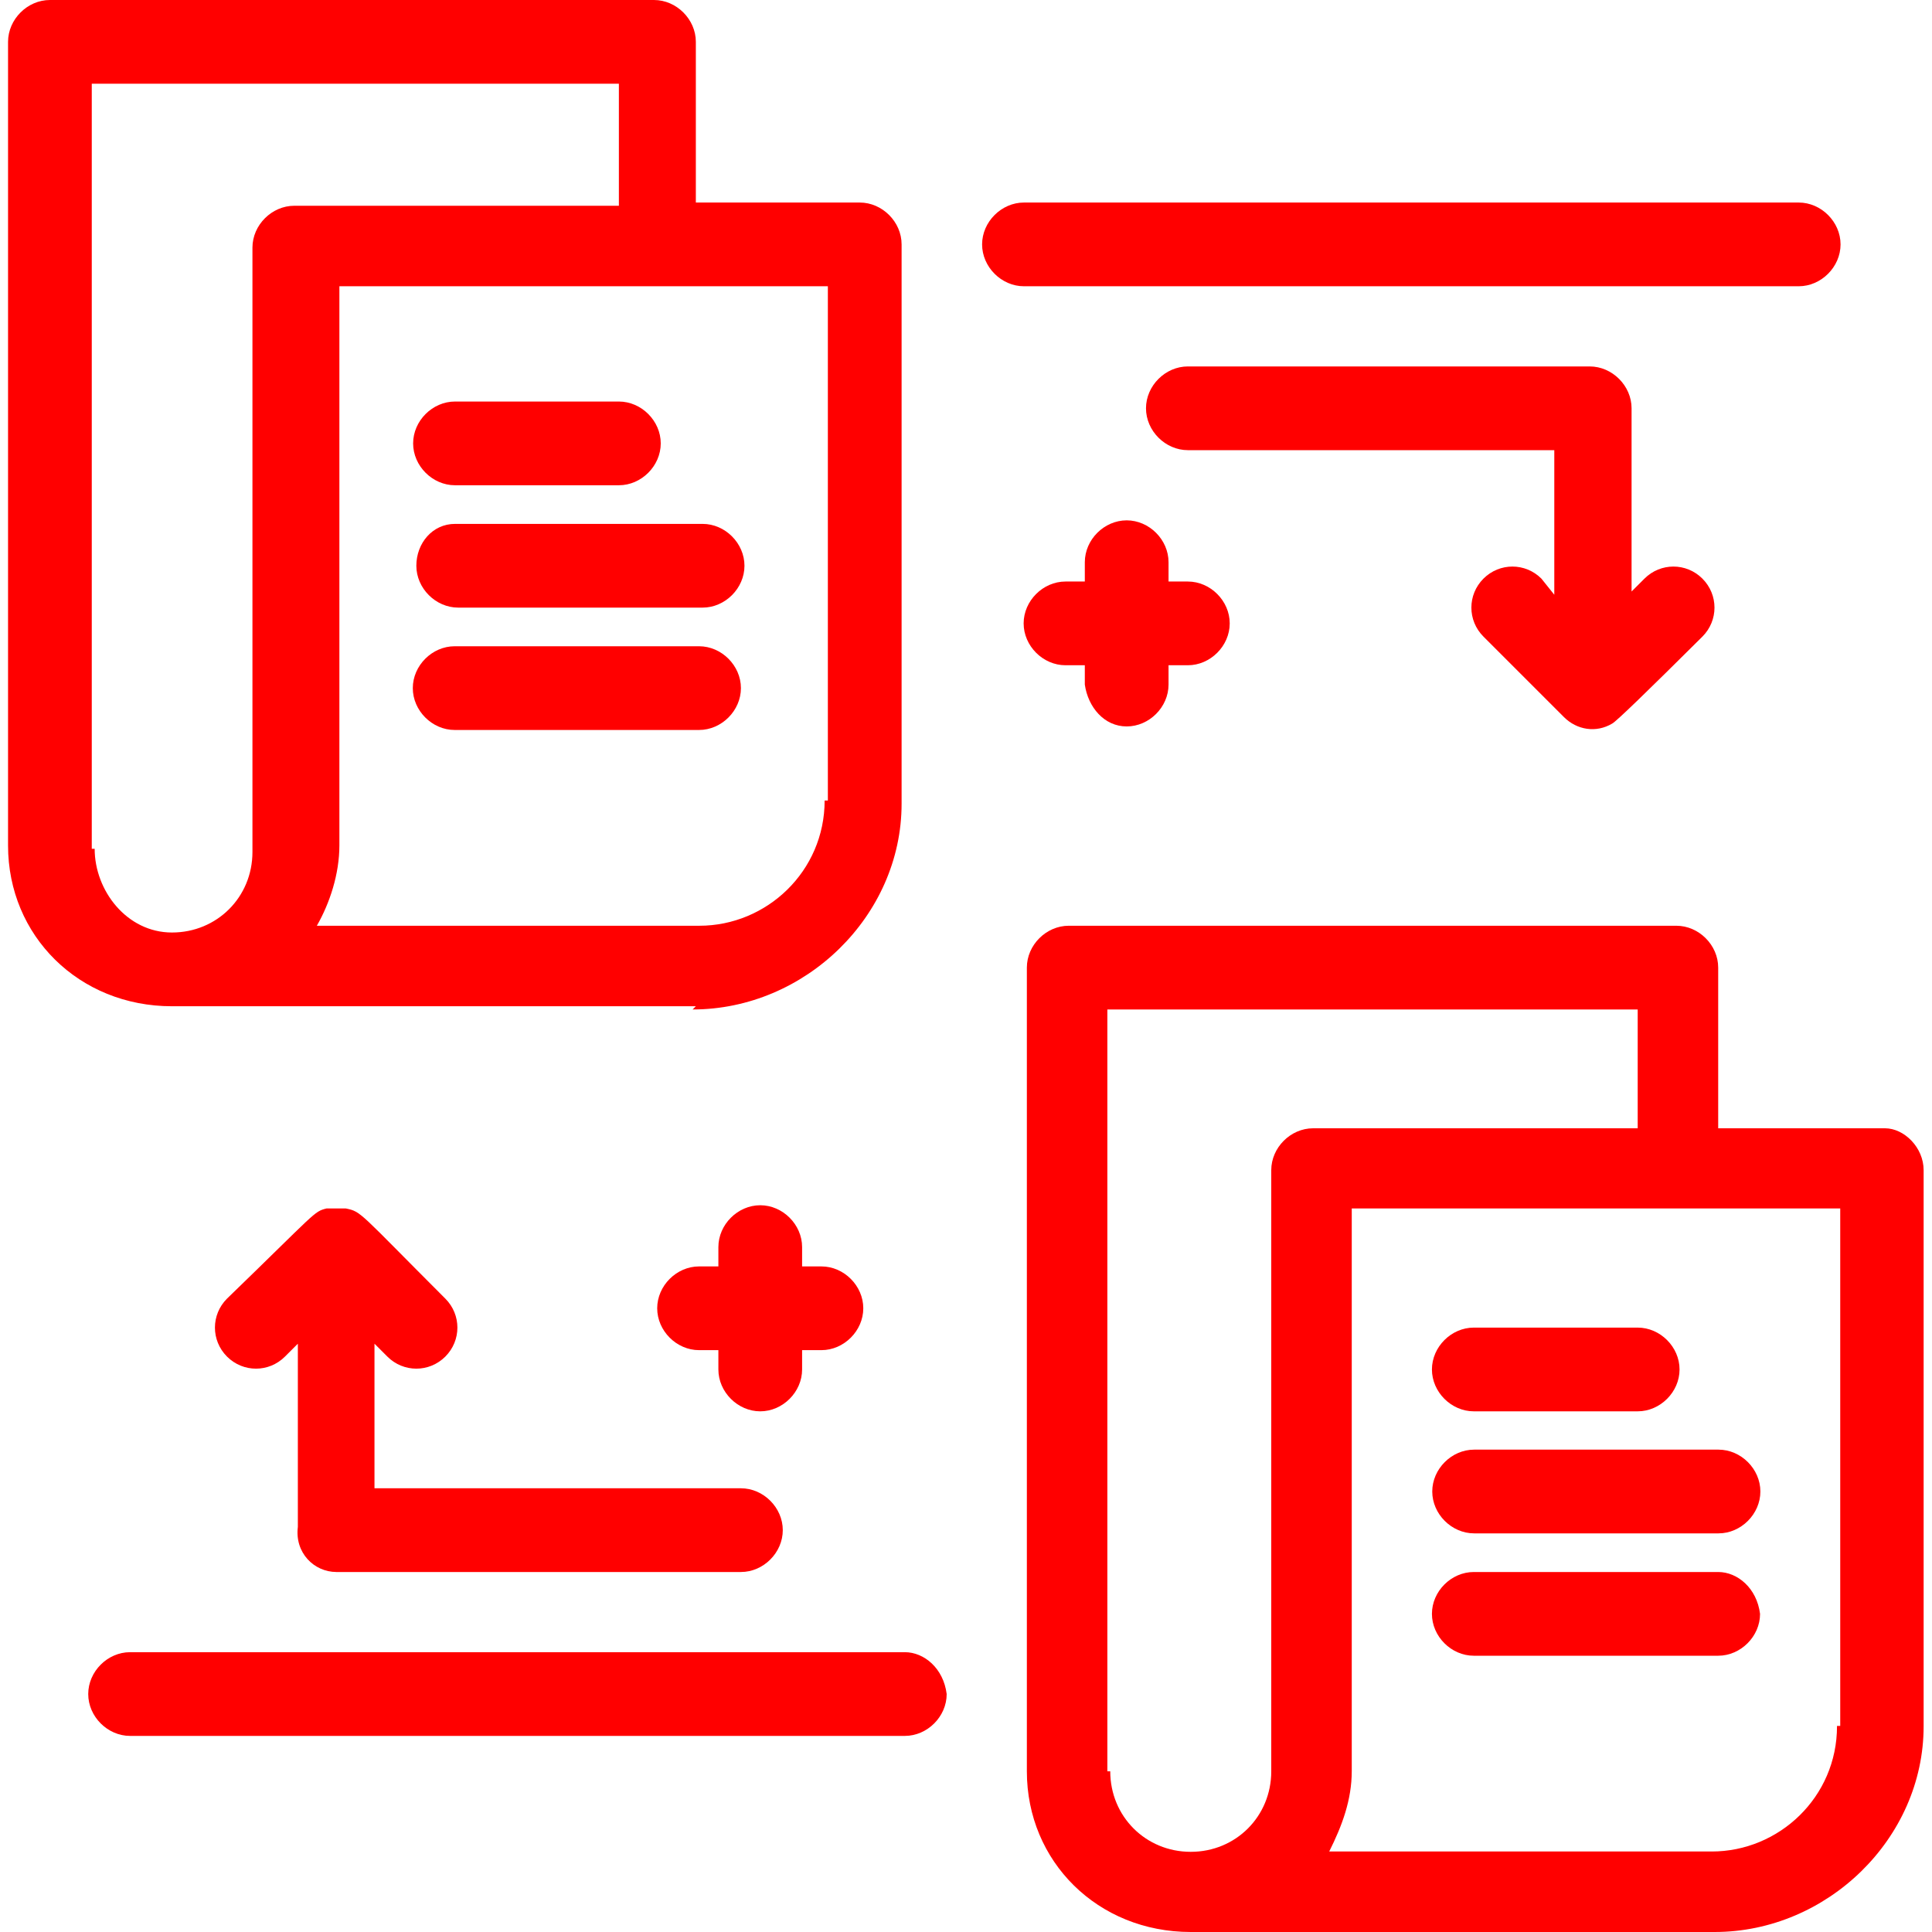 <?xml version="1.0" encoding="UTF-8"?><svg id="_圖層_2" xmlns="http://www.w3.org/2000/svg" viewBox="0 0 60 60"><defs><style>.cls-1{fill:none;}.cls-1,.cls-2{stroke-width:0px;}.cls-2{fill:red;}</style></defs><g id="_分離模式"><rect class="cls-1" width="60" height="60"/><g id="B84_Files_Transfer_Document"><path class="cls-2" d="M21.51,31.35c3.49,0,6.49-2.9,6.49-6.39V7.59c0-.7-.6-1.3-1.3-1.3h-5.09V1.3c0-.7-.6-1.3-1.3-1.3H1.55C.85,0,.25.6.25,1.3v24.96c0,2.8,2.2,4.99,5.09,4.99h16.27l-.1.1ZM25.61,24.86c0,2.2-1.8,3.89-3.89,3.89h-11.88c.4-.7.7-1.6.7-2.5V8.89h15.17v15.97h-.1ZM2.85,26.36V2.6h16.37v3.79h-10.08c-.7,0-1.3.6-1.3,1.3v18.77c0,1.4-1.1,2.5-2.5,2.5s-2.4-1.3-2.4-2.6h-.1Z"/><path class="cls-2" d="M58.45,35.04h-5.09v-4.99c0-.7-.6-1.3-1.3-1.3h-18.87c-.7,0-1.3.6-1.3,1.3v24.96c0,2.8,2.2,4.99,5.09,4.99h16.27c3.49,0,6.49-2.9,6.49-6.39v-17.27c0-.7-.6-1.3-1.2-1.3h-.1ZM34.39,55.01v-23.66h16.47v3.69h-10.08c-.7,0-1.3.6-1.3,1.3v18.67c0,1.4-1.1,2.5-2.5,2.5s-2.5-1.1-2.5-2.5h-.1ZM57.05,53.61c0,2.2-1.8,3.89-3.89,3.89h-11.88c.4-.8.7-1.6.7-2.5v-17.47h15.17v16.07h-.1Z"/><path class="cls-2" d="M14.13,15.07h5.09c.7,0,1.3-.6,1.3-1.3s-.6-1.3-1.3-1.3h-5.09c-.7,0-1.3.6-1.3,1.3s.6,1.3,1.3,1.3Z"/><path class="cls-2" d="M12.93,17.57c0,.7.6,1.3,1.3,1.3h7.59c.7,0,1.3-.6,1.3-1.3s-.6-1.3-1.3-1.3h-7.69c-.7,0-1.2.6-1.2,1.3h0Z"/><path class="cls-2" d="M21.71,20.07h-7.59c-.7,0-1.3.6-1.3,1.3s.6,1.3,1.3,1.3h7.59c.7,0,1.3-.6,1.3-1.3s-.6-1.3-1.3-1.3Z"/><path class="cls-2" d="M45.77,43.83h5.09c.7,0,1.3-.6,1.3-1.3s-.6-1.3-1.3-1.3h-5.09c-.7,0-1.3.6-1.3,1.3s.6,1.3,1.3,1.3Z"/><path class="cls-2" d="M44.48,46.32c0,.7.6,1.3,1.3,1.3h7.59c.7,0,1.3-.6,1.3-1.3s-.6-1.3-1.3-1.3h-7.59c-.7,0-1.3.6-1.3,1.3Z"/><path class="cls-2" d="M53.36,48.82h-7.59c-.7,0-1.3.6-1.3,1.3s.6,1.3,1.3,1.3h7.59c.7,0,1.3-.6,1.3-1.3-.1-.8-.7-1.3-1.3-1.3Z"/><path class="cls-2" d="M47.87,17.97c-.5-.5-1.3-.5-1.8,0s-.5,1.3,0,1.8l2.5,2.5c.4.4,1,.5,1.5.2.13-.07,1.06-.97,2.8-2.7.5-.5.5-1.3,0-1.8s-1.3-.5-1.8,0l-.4.4v-5.69c0-.7-.6-1.3-1.3-1.3h-12.48c-.7,0-1.3.6-1.3,1.3s.6,1.3,1.3,1.3h11.38v4.49l-.4-.5Z"/><path class="cls-2" d="M55.86,8.89c.7,0,1.3-.6,1.3-1.3s-.6-1.3-1.3-1.3h-24.06c-.7,0-1.3.6-1.3,1.3s.6,1.3,1.3,1.3h24.06Z"/><path class="cls-2" d="M10.43,48.82h12.58c.7,0,1.3-.6,1.3-1.3s-.6-1.3-1.3-1.3h-11.38v-4.49l.4.4c.5.5,1.3.5,1.8,0s.5-1.3,0-1.8c-2.7-2.7-2.6-2.7-3.09-2.8h-.6c-.4.1-.3.1-3.09,2.8-.5.5-.5,1.3,0,1.8s1.3.5,1.8,0l.4-.4v5.69c-.1.8.5,1.4,1.2,1.4h0Z"/><path class="cls-2" d="M28.1,51.31H4.04c-.7,0-1.3.6-1.3,1.3s.6,1.3,1.3,1.3h24.06c.7,0,1.3-.6,1.3-1.3-.1-.8-.7-1.3-1.3-1.3Z"/><path class="cls-2" d="M34.99,22.56c.7,0,1.3-.6,1.3-1.3v-.6h.6c.7,0,1.3-.6,1.3-1.3s-.6-1.3-1.3-1.3h-.6v-.6c0-.7-.6-1.3-1.3-1.3s-1.3.6-1.3,1.3v.6h-.6c-.7,0-1.3.6-1.3,1.3s.6,1.3,1.3,1.3h.6v.6c.1.7.6,1.3,1.3,1.3Z"/><path class="cls-2" d="M24.91,42.53v-.6h.6c.7,0,1.3-.6,1.3-1.3s-.6-1.3-1.3-1.3h-.6v-.6c0-.7-.6-1.3-1.3-1.3s-1.3.6-1.3,1.3v.6h-.6c-.7,0-1.3.6-1.3,1.3s.6,1.3,1.3,1.3h.6v.6c0,.7.6,1.3,1.3,1.3s1.3-.6,1.3-1.3Z"/></g></g></svg>